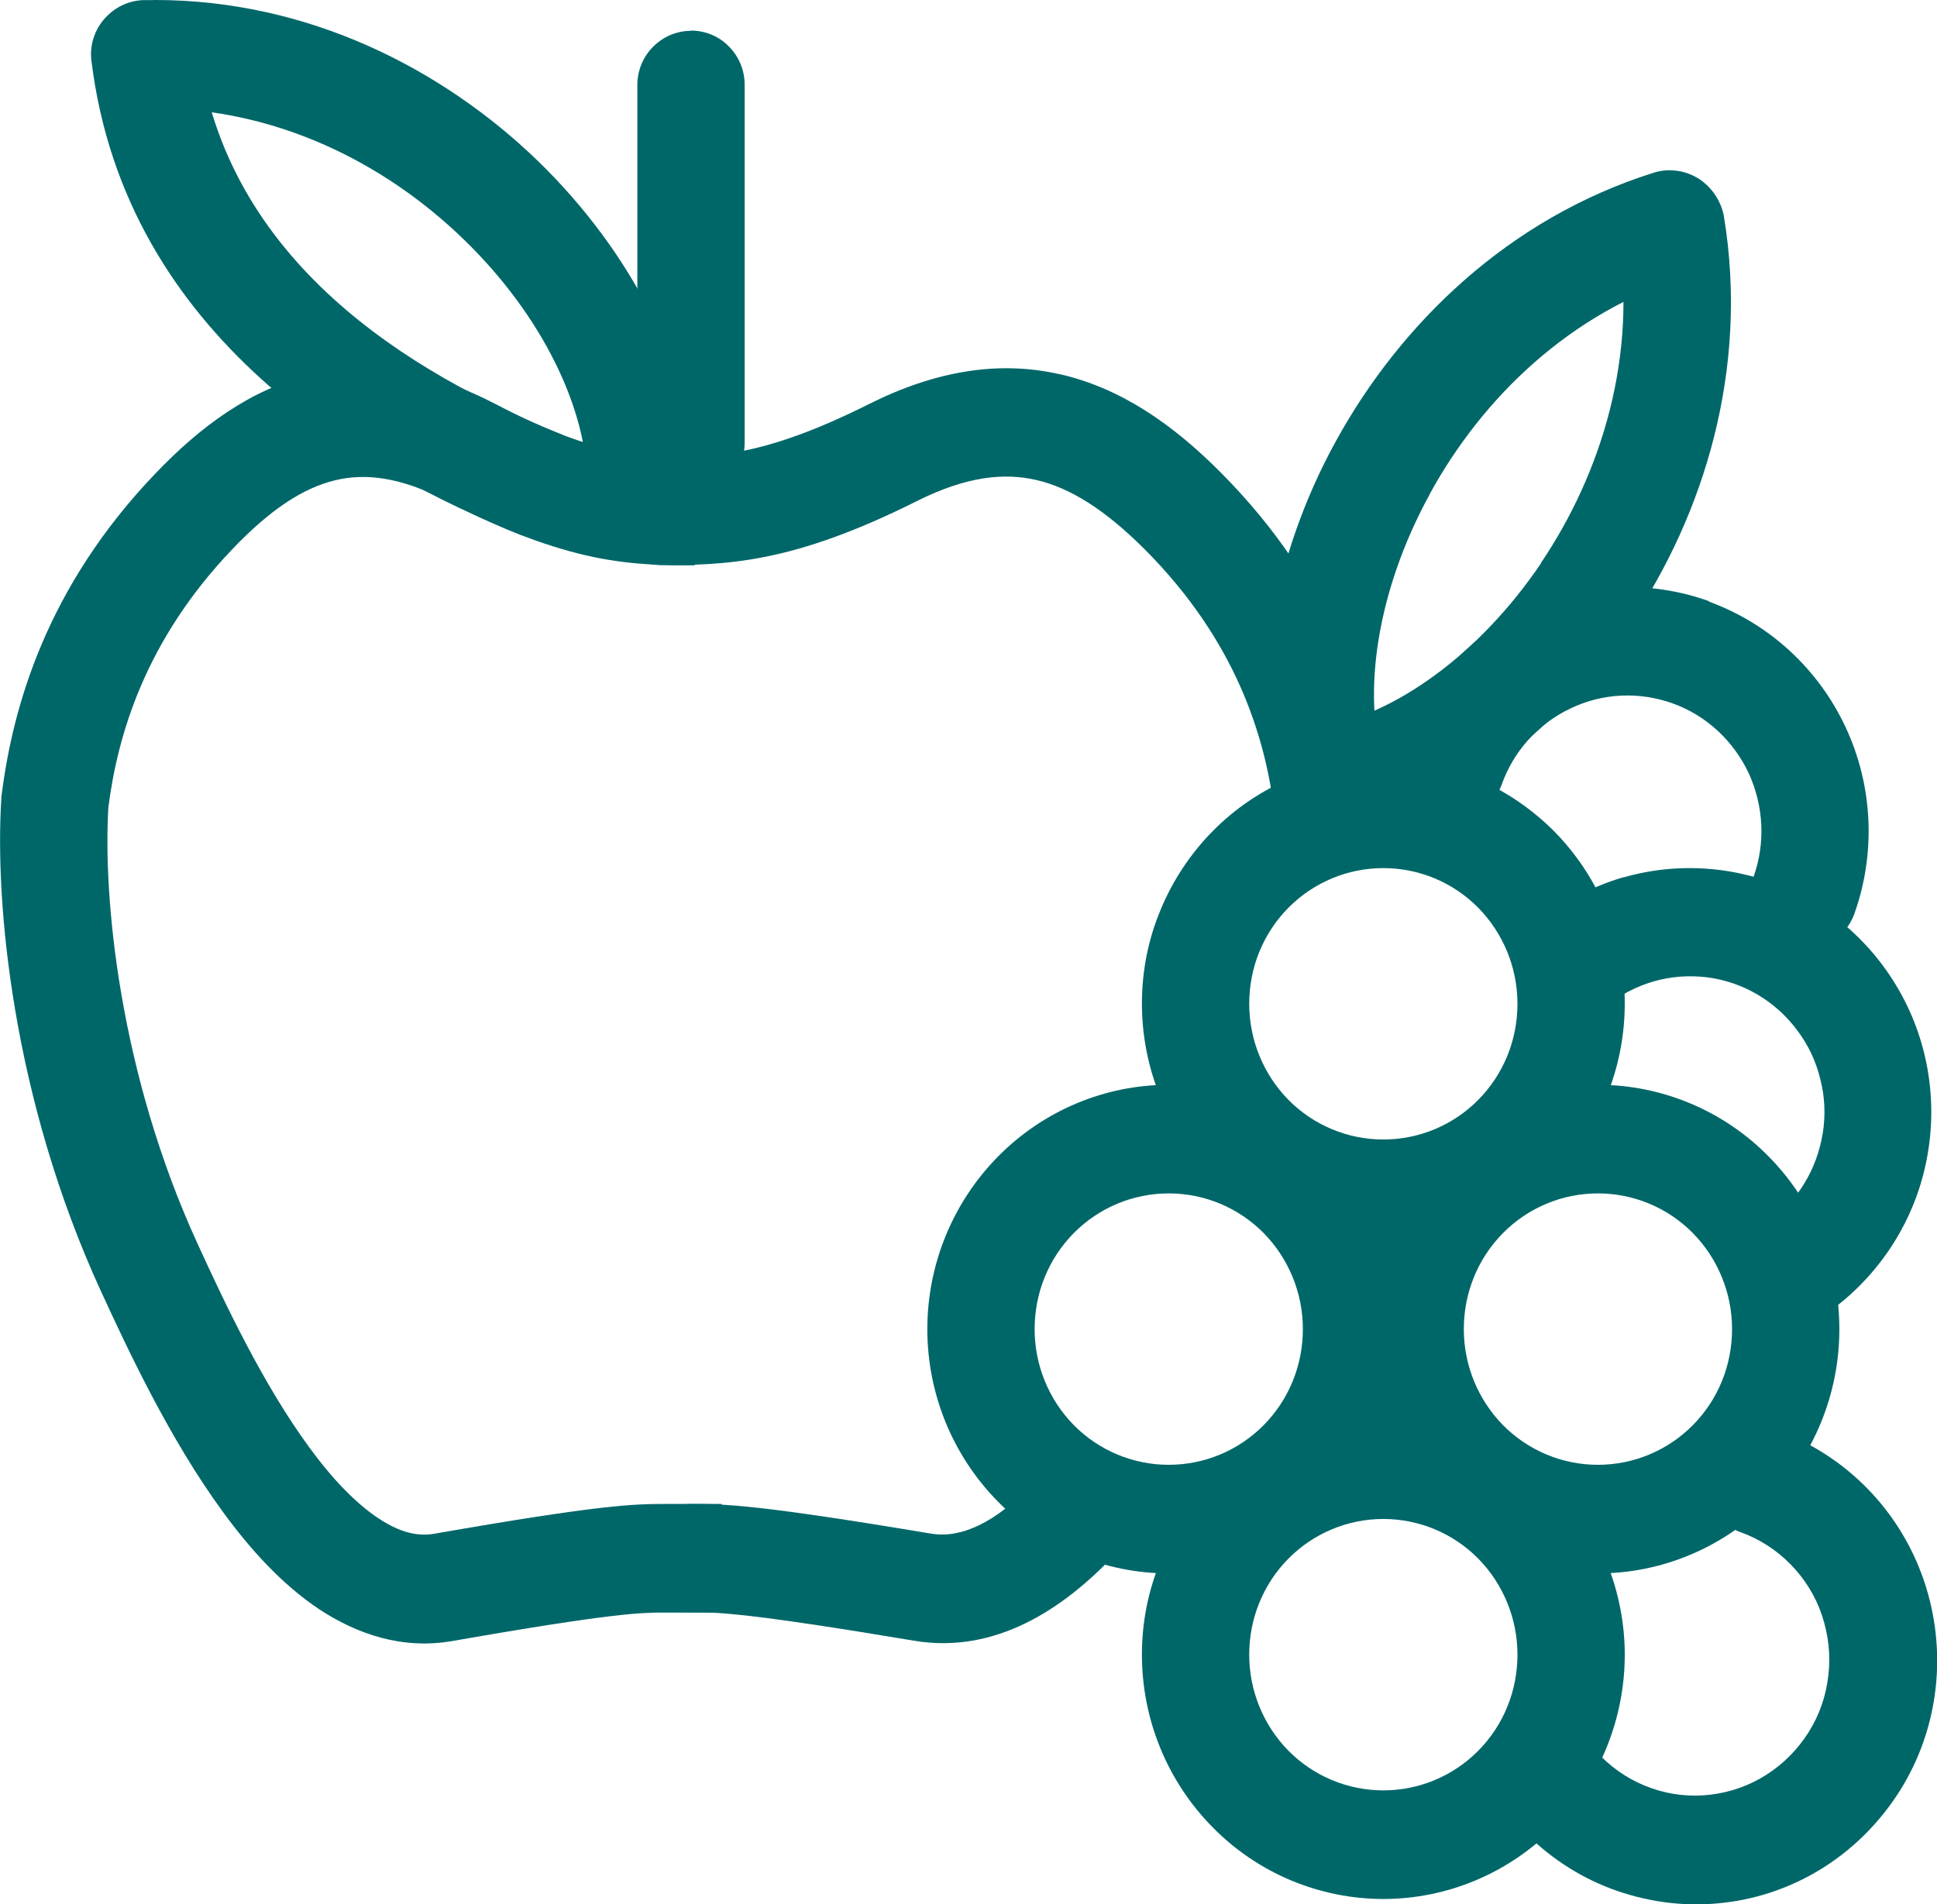 <?xml version="1.0" encoding="UTF-8"?><svg id="Capa_2" xmlns="http://www.w3.org/2000/svg" viewBox="0 0 72.21 71"><defs><style>.cls-1{fill:#006769;fill-rule:evenodd;}</style></defs><g id="Capa_1-2"><path class="cls-1" d="M25.76,1.14c.53,0,1.04.21,1.41.59.38.38.59.89.59,1.43v13.35c0,.54-.21,1.05-.59,1.43-.38.38-.88.59-1.41.59s-1.04-.21-1.41-.59c-.38-.38-.59-.89-.59-1.43V3.17c0-.54.21-1.05.59-1.43.38-.38.88-.59,1.41-.59Z"/><path class="cls-1" d="M11.56,13.97c2.26-.55,4.57-.13,6.96,1.12,1.95,1.02,3.33,1.49,4.41,1.71,1.08.23,1.93.23,2.97.23v4.05h-.04c-1.03,0-2.24,0-3.74-.31-1.51-.32-3.24-.93-5.44-2.08-1.76-.92-3.08-1.05-4.19-.78-1.17.28-2.4,1.07-3.82,2.56-3.26,3.41-4.28,6.93-4.63,9.63-.2,3.33.39,9.89,3.34,16.31,1,2.18,2.42,5.2,4.15,7.56.86,1.18,1.73,2.08,2.57,2.64.81.54,1.48.69,2.09.58,6.25-1.09,7.42-1.11,8.64-1.11h2.07v4.05h-2.13c-.84,0-1.84,0-7.9,1.06-1.88.33-3.57-.26-4.98-1.19-1.38-.92-2.57-2.24-3.57-3.61-2.01-2.74-3.58-6.12-4.57-8.27C.47,40.96-.2,33.67.05,29.77v-.06s.01-.06.01-.06c.42-3.33,1.69-7.77,5.73-11.99,1.69-1.77,3.57-3.15,5.77-3.68"/><path class="cls-1" d="M17.28,8.92c2.99,2.89,4.61,6.4,4.61,9.12,0,.54.21,1.05.59,1.43.38.38.88.59,1.41.59s1.04-.21,1.41-.59c.38-.38.59-.89.59-1.43,0-4.15-2.34-8.65-5.85-12.05C16.49,2.56,11.49,0,5.79,0c-.53,0-1.04.21-1.41.59-.38.38-.59.89-.59,1.43s.21,1.05.59,1.43.88.59,1.41.59c4.49,0,8.54,2.02,11.49,4.88"/><path class="cls-1" d="M5.15.02c.53-.07,1.06.08,1.48.41.42.33.69.81.76,1.35.98,7.95,7.89,12.14,13.47,14.39.49.2.89.59,1.1,1.08.21.49.22,1.05.02,1.55-.2.5-.58.9-1.07,1.11-.49.21-1.04.22-1.53.02C13.63,17.6,4.69,12.63,3.41,2.28c-.07-.53.08-1.07.41-1.49.33-.42.8-.7,1.33-.77ZM39.53,13.96c-2.3-.53-4.67-.13-7.14,1.11-2.04,1.02-3.49,1.5-4.63,1.73-1.14.23-2.04.23-3.12.23-.53,0-1.04.21-1.41.59-.38.38-.59.89-.59,1.43s.21,1.05.59,1.43c.38.38.88.59,1.41.59h.04c1.07,0,2.32,0,3.86-.31,1.56-.31,3.35-.93,5.63-2.07,1.85-.93,3.26-1.07,4.47-.79,1.25.29,2.55,1.1,4.03,2.58,3.43,3.44,4.47,6.98,4.83,9.68.08.53.36,1,.78,1.32s.95.46,1.47.39c.52-.07.99-.35,1.31-.77.32-.42.47-.95.41-1.48-.44-3.34-1.77-7.79-5.97-12.01-1.76-1.77-3.7-3.13-5.96-3.65ZM41.42,55.19c-.19-.18-.41-.33-.66-.43-.24-.1-.51-.14-.77-.14-.26,0-.52.06-.76.17s-.46.26-.64.45c-1.51,1.59-2.79,2.12-3.86,1.95-6.5-1.09-7.72-1.11-8.97-1.11-.53,0-1.04.21-1.41.59-.38.38-.59.89-.59,1.43s.21,1.05.59,1.43c.38.38.88.59,1.41.59h.06c.89,0,1.93,0,8.26,1.06,3.04.51,5.57-1.21,7.4-3.13.18-.19.33-.42.42-.66.1-.25.14-.51.14-.78,0-.27-.06-.53-.17-.77-.11-.24-.26-.46-.45-.65Z"/><path class="cls-1" d="M53.31,18.41c-2.01,3.66-2.53,7.5-1.73,10.1.08.25.11.52.08.78-.02.26-.1.52-.22.76-.12.24-.29.44-.49.61s-.43.3-.69.38-.51.11-.78.08c-.26-.02-.52-.1-.75-.22-.23-.12-.44-.29-.61-.5-.17-.2-.29-.44-.37-.69-1.22-3.96-.31-8.96,2.05-13.26,2.39-4.35,6.41-8.3,11.85-10.01.25-.08.51-.11.78-.08.26.02.52.1.75.22.23.12.44.29.61.5.17.2.29.44.37.69.08.25.11.52.08.79-.02.26-.1.52-.22.76-.12.24-.29.44-.49.61s-.43.3-.69.38c-4.29,1.35-7.56,4.49-9.54,8.11Z"/><path class="cls-1" d="M57.45,21c-2.34,3.46-5.5,5.65-8.15,6.1-.26.04-.51.13-.74.27-.23.14-.42.32-.58.54s-.27.46-.33.72c-.06.26-.07.53-.03.8.04.26.14.52.28.75.14.23.33.42.54.58.22.15.46.26.72.32.26.06.53.06.79.01,4.05-.68,8.06-3.74,10.8-7.8,2.78-4.11,4.45-9.52,3.52-15.2-.04-.26-.14-.51-.28-.74-.14-.23-.32-.42-.53-.58-.21-.15-.46-.27-.71-.33-.26-.06-.52-.07-.78-.03-.26.04-.51.14-.73.28-.22.14-.42.32-.57.54-.15.22-.26.46-.32.72-.06.26-.07.53-.03.79.73,4.48-.58,8.85-2.88,12.26"/><path class="cls-1" d="M51.57,32.37c-1.33,0-2.6.53-3.54,1.48-.94.95-1.46,2.23-1.46,3.58s.53,2.63,1.46,3.58c.94.95,2.21,1.48,3.54,1.48s2.6-.53,3.54-1.48c.94-.95,1.46-2.23,1.46-3.58s-.53-2.63-1.46-3.58c-.94-.95-2.21-1.48-3.54-1.48ZM42.57,37.42c0-1.2.23-2.38.69-3.48.45-1.1,1.12-2.11,1.95-2.95.84-.85,1.83-1.52,2.92-1.97,1.09-.46,2.26-.69,3.44-.69s2.35.24,3.44.69c1.09.46,2.08,1.13,2.92,1.97.84.85,1.5,1.85,1.95,2.95.45,1.1.69,2.29.69,3.48,0,2.41-.95,4.73-2.64,6.44-1.69,1.71-3.98,2.67-6.36,2.67s-4.68-.96-6.36-2.67c-1.69-1.71-2.64-4.02-2.64-6.44Z"/><path class="cls-1" d="M63.7,22.43c2.25.82,4.08,2.5,5.1,4.68,1.02,2.18,1.14,4.69.33,6.96-.09.25-.23.48-.4.68-.18.2-.39.36-.63.47-.24.11-.49.18-.76.19-.26.01-.52-.03-.77-.12-.25-.09-.47-.23-.67-.41-.19-.18-.35-.39-.46-.63-.11-.24-.18-.5-.19-.77-.01-.27.03-.53.12-.78.45-1.26.38-2.65-.18-3.87-.57-1.21-1.58-2.15-2.83-2.6-1.25-.45-2.62-.39-3.82.19-1.2.57-2.13,1.6-2.57,2.87-.19.49-.56.89-1.03,1.11-.47.22-1.02.24-1.51.06-.49-.18-.89-.54-1.12-1.02-.23-.47-.26-1.02-.1-1.52.81-2.27,2.47-4.13,4.63-5.16,2.16-1.03,4.63-1.15,6.88-.34Z"/><path class="cls-1" d="M60.51,32.72c2.05-.59,4.24-.43,6.18.45,1.94.88,3.51,2.44,4.43,4.38.92,1.94,1.12,4.16.58,6.24-.54,2.08-1.8,3.9-3.54,5.14-.22.16-.46.27-.72.33-.26.06-.53.07-.79.03-.26-.04-.51-.14-.74-.29-.22-.14-.42-.33-.57-.55-.15-.22-.26-.47-.32-.73-.06-.26-.06-.53,0-.8.05-.26.15-.52.3-.74.15-.22.34-.42.56-.57.55-.39,1.02-.89,1.37-1.46.36-.58.59-1.22.7-1.89.11-.67.08-1.36-.09-2.02-.16-.66-.45-1.28-.86-1.82-.4-.54-.91-1-1.49-1.34-.58-.34-1.23-.56-1.89-.64-.67-.08-1.34-.03-1.99.16-.65.19-1.25.51-1.77.93-.2.17-.44.29-.69.37-.25.08-.52.1-.78.07-.26-.03-.51-.11-.75-.23-.23-.13-.44-.3-.6-.5-.17-.21-.29-.44-.36-.7-.08-.25-.1-.52-.07-.79.03-.26.1-.52.23-.75.12-.23.29-.44.5-.61.94-.77,2.02-1.34,3.18-1.68ZM43.57,44.5c-1.33,0-2.6.53-3.54,1.48-.94.95-1.46,2.23-1.46,3.58s.53,2.63,1.46,3.58c.94.95,2.21,1.48,3.54,1.48s2.6-.53,3.54-1.48c.94-.95,1.46-2.23,1.46-3.58s-.53-2.63-1.46-3.58c-.94-.95-2.21-1.48-3.54-1.48ZM34.57,49.56c0-2.41.95-4.73,2.64-6.44,1.69-1.71,3.98-2.67,6.36-2.67s4.68.96,6.36,2.67c1.69,1.71,2.64,4.02,2.64,6.44s-.95,4.73-2.64,6.44c-1.69,1.71-3.98,2.67-6.36,2.67s-4.68-.96-6.36-2.67c-1.69-1.71-2.64-4.02-2.64-6.44Z"/><path class="cls-1" d="M59.57,44.5c-1.33,0-2.6.53-3.54,1.48-.94.95-1.46,2.23-1.46,3.58s.53,2.63,1.46,3.58c.94.95,2.21,1.48,3.54,1.48s2.6-.53,3.54-1.48c.94-.95,1.46-2.23,1.46-3.58s-.53-2.63-1.46-3.58c-.94-.95-2.21-1.48-3.54-1.48ZM50.57,49.56c0-2.41.95-4.73,2.64-6.44,1.69-1.71,3.98-2.67,6.36-2.67s4.68.96,6.36,2.67c1.69,1.71,2.64,4.02,2.64,6.44s-.95,4.73-2.64,6.44c-1.69,1.71-3.98,2.67-6.36,2.67s-4.68-.96-6.36-2.67c-1.69-1.71-2.64-4.02-2.64-6.44Z"/><path class="cls-1" d="M51.57,56.64c-1.33,0-2.6.53-3.54,1.48-.94.95-1.46,2.23-1.46,3.58s.53,2.63,1.46,3.58c.94.95,2.21,1.48,3.54,1.48s2.6-.53,3.54-1.48c.94-.95,1.46-2.23,1.46-3.58s-.53-2.63-1.46-3.58c-.94-.95-2.21-1.48-3.54-1.48ZM42.57,61.7c0-1.2.23-2.38.69-3.48.45-1.1,1.12-2.11,1.95-2.95.84-.85,1.83-1.52,2.92-1.97,1.09-.46,2.26-.69,3.44-.69s2.35.24,3.44.69c1.09.46,2.08,1.13,2.92,1.97.84.85,1.5,1.85,1.95,2.95.45,1.1.69,2.29.69,3.48,0,2.41-.95,4.73-2.64,6.44-1.69,1.71-3.98,2.67-6.36,2.67s-4.68-.96-6.36-2.67c-1.69-1.71-2.64-4.02-2.64-6.44Z"/><path class="cls-1" d="M63.68,54.55c.09-.25.22-.48.4-.68.18-.2.39-.36.63-.47.24-.11.49-.18.76-.19.26-.01.52.03.77.12,1.27.46,2.42,1.2,3.37,2.17.95.97,1.67,2.14,2.11,3.43.44,1.29.59,2.66.44,4.01-.15,1.35-.6,2.66-1.32,3.81-.72,1.15-1.68,2.13-2.82,2.86s-2.43,1.19-3.76,1.34c-1.34.16-2.69,0-3.97-.44-1.27-.44-2.43-1.17-3.39-2.13-.19-.19-.35-.41-.45-.65-.11-.25-.16-.51-.17-.78,0-.27.05-.53.14-.78.1-.25.25-.48.43-.67.19-.19.41-.34.65-.45.24-.1.51-.16.77-.16.27,0,.53.05.77.16.24.1.47.26.65.45.53.53,1.18.94,1.88,1.18.71.25,1.46.33,2.2.24.74-.09,1.46-.34,2.09-.75.63-.4,1.17-.95,1.57-1.59.4-.64.65-1.36.73-2.12.09-.75,0-1.51-.24-2.23-.24-.72-.65-1.37-1.17-1.9-.53-.54-1.17-.95-1.87-1.2-.25-.09-.48-.23-.67-.41-.19-.18-.35-.39-.47-.63-.11-.24-.18-.5-.19-.77-.01-.27.03-.53.11-.78Z"/></g></svg>